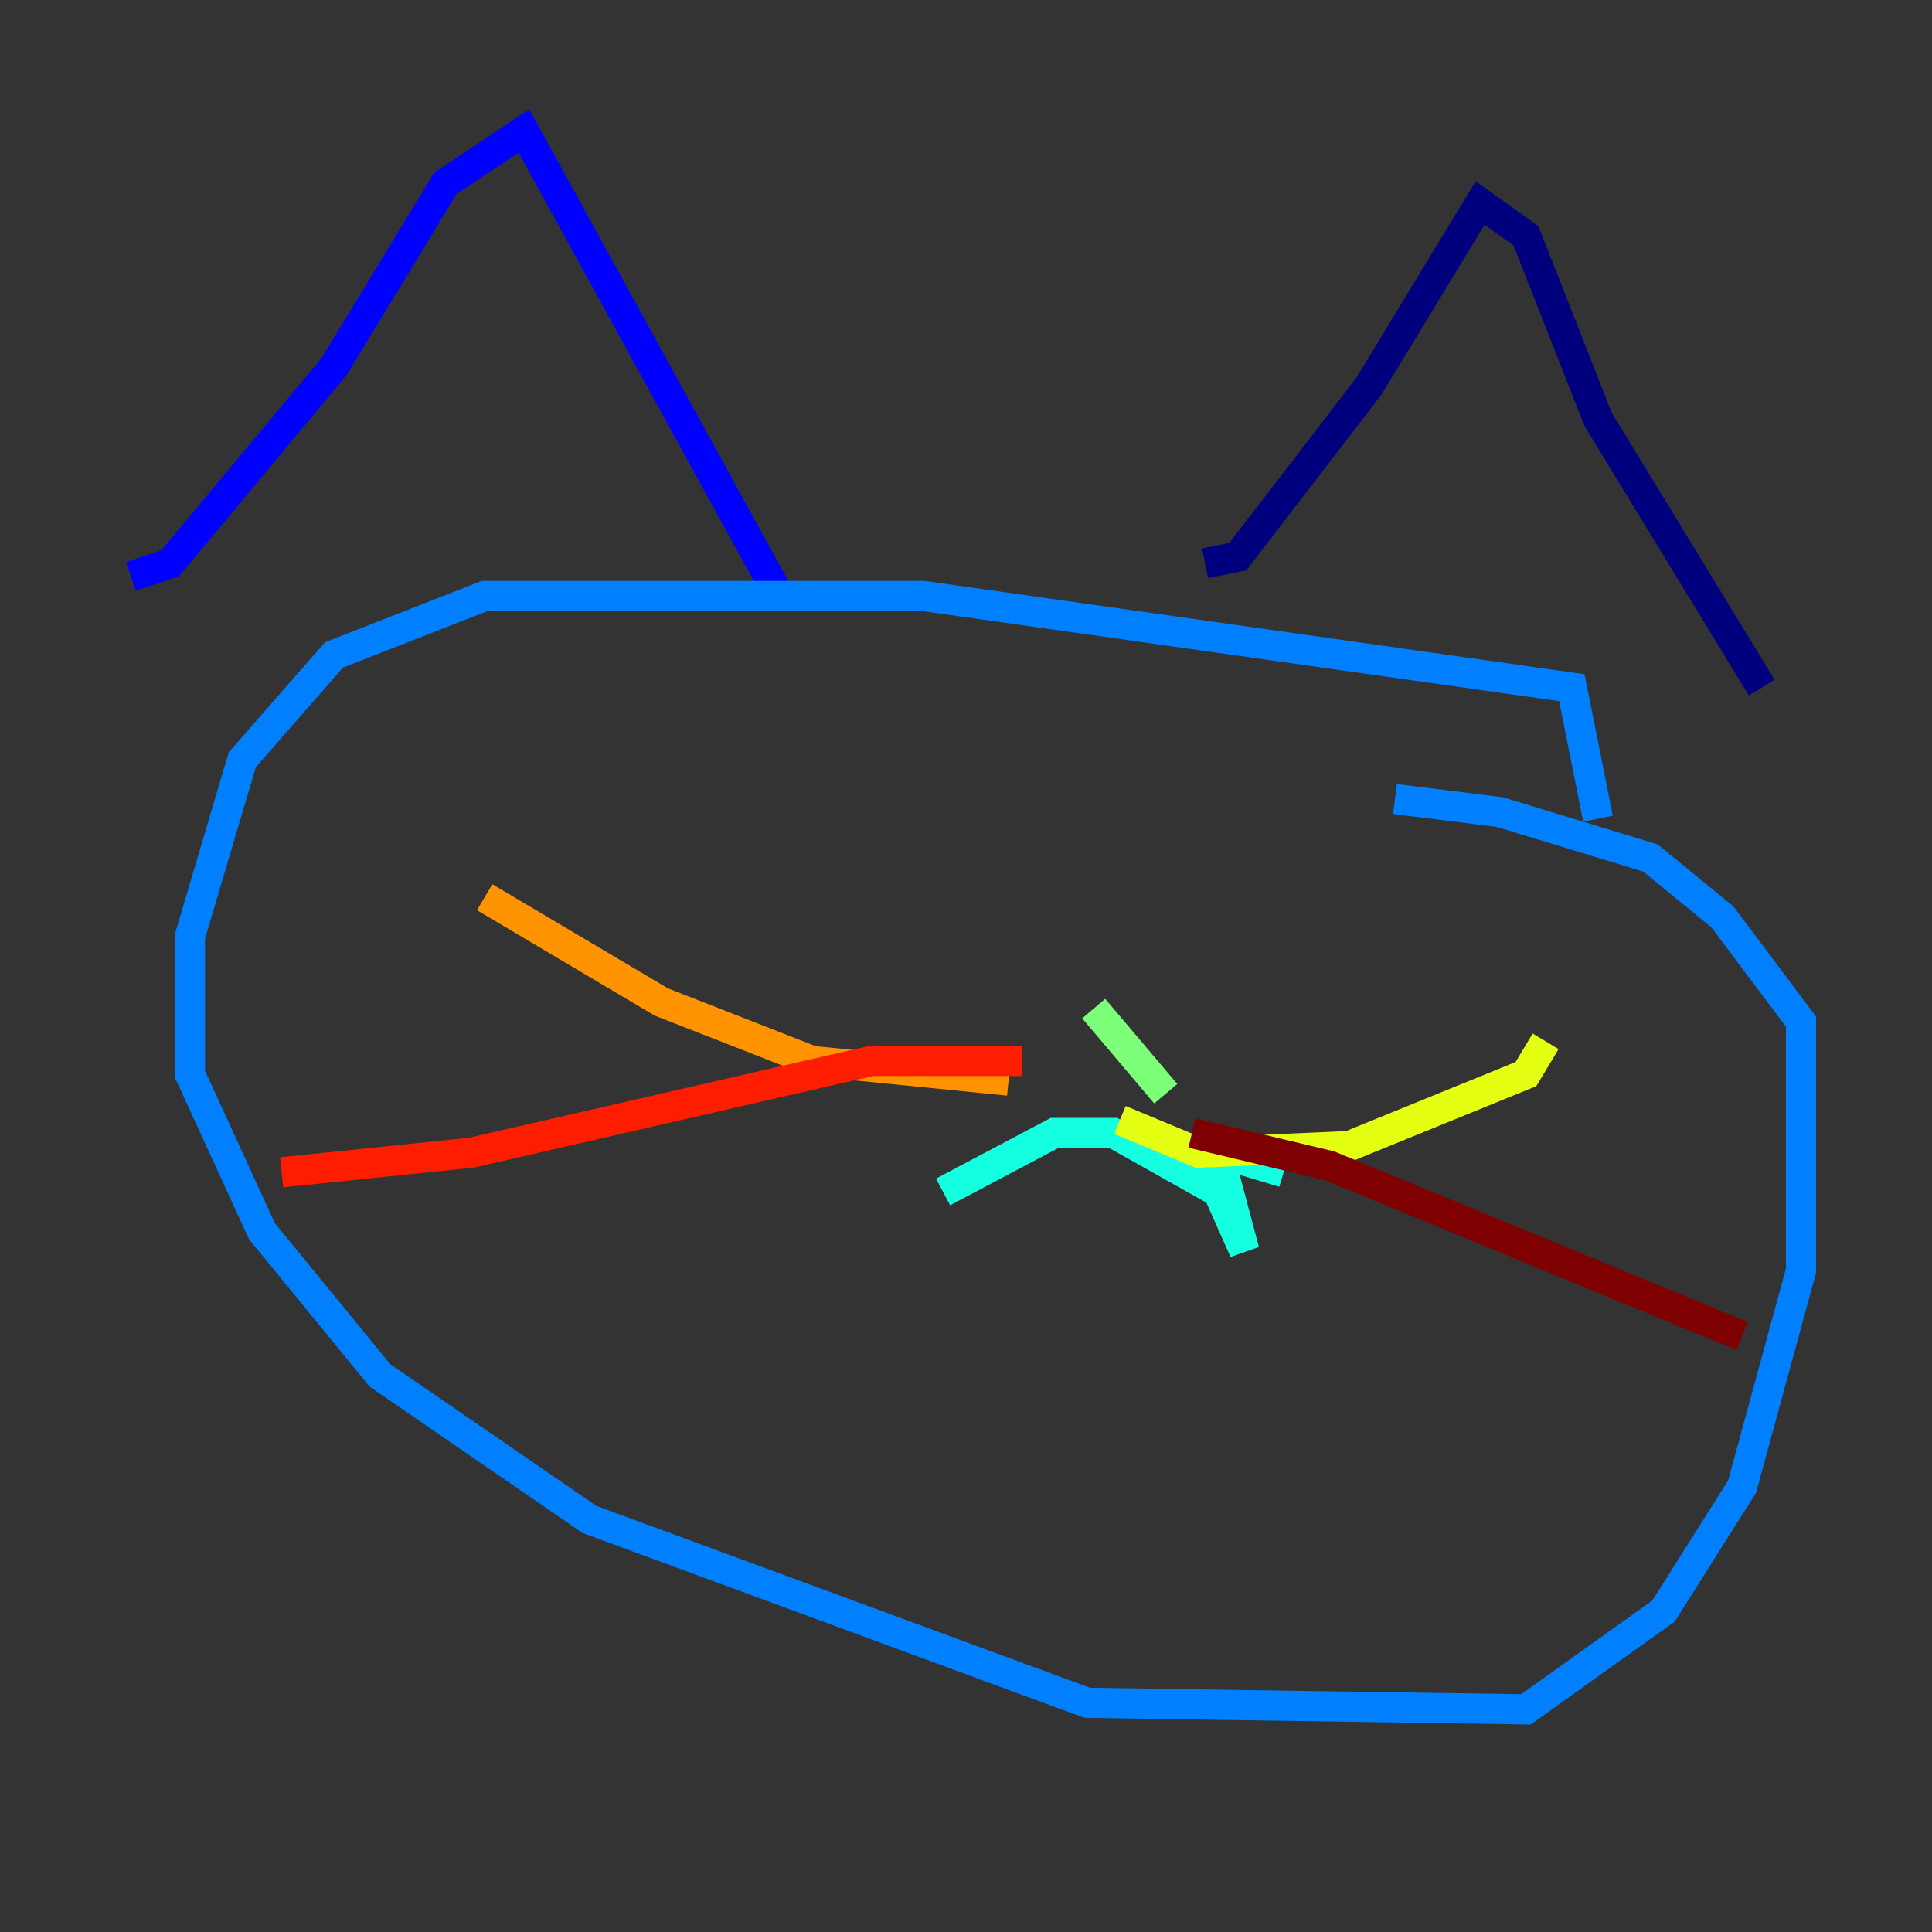 <?xml version="1.0" encoding="utf-8" ?>
<svg baseProfile="tiny" height="128" version="1.2" viewBox="0,0,128,128" width="128" xmlns="http://www.w3.org/2000/svg" xmlns:ev="http://www.w3.org/2001/xml-events" xmlns:xlink="http://www.w3.org/1999/xlink"><rect x="0" y="0" width="128" height="128" fill="#333333" stroke="none"/><defs /><polyline fill="none" points="116.719,45.559 105.871,27.77 101.098,15.62 98.061,13.451 90.685,25.6 82.007,36.881 79.837,37.315" stroke="#00007f" stroke-width="2" /><polyline fill="none" points="51.634,39.485 34.712,8.678 29.505,12.149 22.129,24.298 11.281,37.315 8.678,38.183" stroke="#0000ff" stroke-width="2" /><polyline fill="none" points="105.871,54.237 104.136,45.559 61.18,39.485 32.108,39.485 22.129,43.39 16.054,50.332 12.583,62.047 12.583,71.159 17.356,81.573 25.166,91.119 39.051,100.664 72.027,112.814 101.098,113.248 110.21,106.739 115.417,98.495 119.322,84.176 119.322,67.688 114.115,60.746 109.342,56.841 99.363,53.803 92.42,52.936" stroke="#0080ff" stroke-width="2" /><polyline fill="none" points="85.044,77.668 80.705,76.366 82.441,82.875 80.705,78.969 73.763,75.064 69.858,75.064 62.481,78.969" stroke="#15ffe1" stroke-width="2" /><polyline fill="none" points="77.234,72.461 72.461,66.82" stroke="#7cff79" stroke-width="2" /><polyline fill="none" points="74.197,74.197 79.403,76.366 89.383,75.932 101.098,71.159 102.4,68.99" stroke="#e4ff12" stroke-width="2" /><polyline fill="none" points="66.82,71.593 53.803,70.291 43.824,66.386 32.108,59.444" stroke="#ff9400" stroke-width="2" /><polyline fill="none" points="67.688,70.291 57.709,70.291 31.241,76.366 18.658,77.668" stroke="#ff1d00" stroke-width="2" /><polyline fill="none" points="78.969,75.064 88.081,77.234 115.417,88.515" stroke="#7f0000" stroke-width="2" /></svg>
